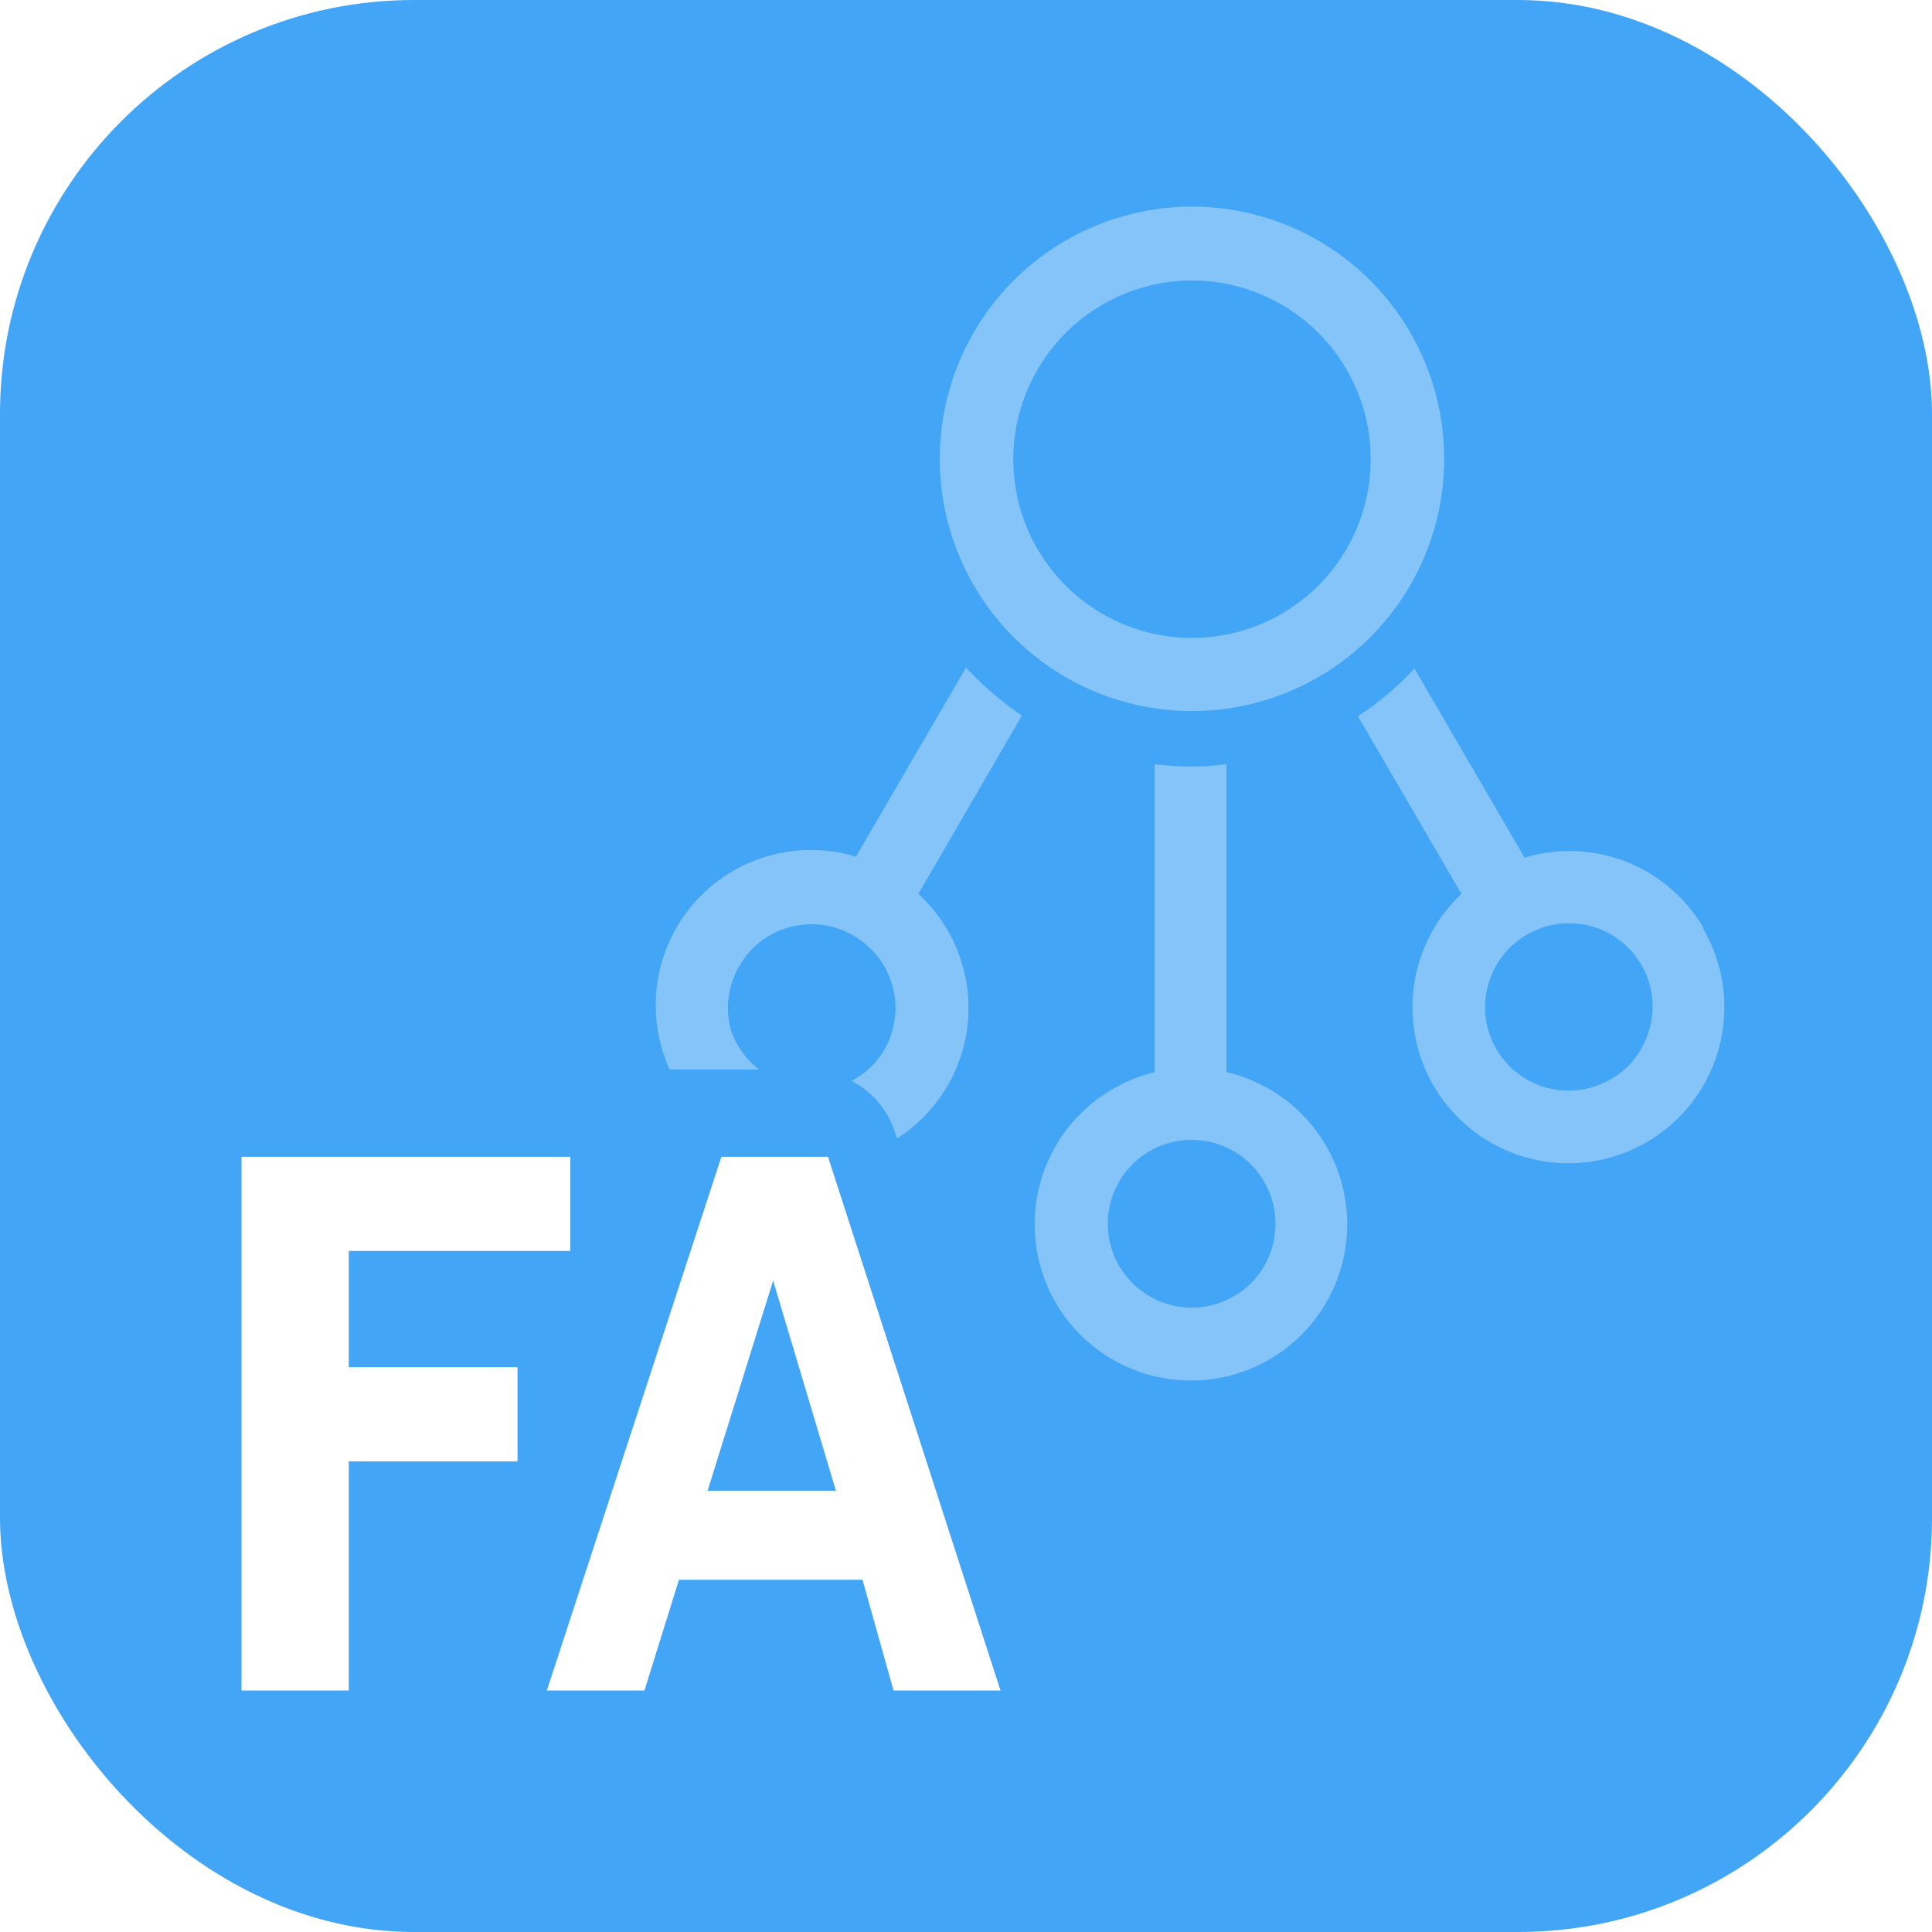 <svg id="142af28e-2d58-4fd0-a231-a71901cf7fa1" data-name="SVG" xmlns="http://www.w3.org/2000/svg" width="56" height="56" viewBox="0 0 56 56"><defs><style>.b451230e-7481-491c-bbe5-7f0573c0ad78{fill:#42a5f5;}.\34 6065c25-b04d-4a60-b8b3-ec7d2022eb9b,.\39 1a91363-8814-42c3-bf10-63666ee3616c{fill:#fff;}.\34 6065c25-b04d-4a60-b8b3-ec7d2022eb9b{opacity:0.35;}</style></defs><title>app-ic_netact_cp_fa_56dp</title><rect class="b451230e-7481-491c-bbe5-7f0573c0ad78" width="56" height="56" rx="12" ry="12"/><path class="46065c25-b04d-4a60-b8b3-ec7d2022eb9b" d="M49.39,26.92a4.5,4.5,0,0,0-5.2-2.06L41,19.38a9,9,0,0,1-1.64,1.38l3,5.15a4.52,4.52,0,1,0,7,1Zm-1.58,2.89a2.34,2.34,0,0,1-1.12,1.47,2.42,2.42,0,0,1-3.56-2.72,2.44,2.44,0,0,1,2.34-1.8,2.72,2.72,0,0,1,.63.08,2.42,2.42,0,0,1,1.71,3ZM35.55,31.08V22.15a8.74,8.74,0,0,1-1,.07,9.48,9.48,0,0,1-1.08-.07v8.93a4.53,4.53,0,1,0,2.1,0Zm-1,6.82a2.43,2.43,0,1,1,2.42-2.43A2.42,2.42,0,0,1,34.5,37.9Zm0-17.29a7.31,7.31,0,1,0-7.31-7.3A7.31,7.31,0,0,0,34.53,20.61Zm0-12.48a5.18,5.18,0,1,1-5.18,5.18A5.19,5.19,0,0,1,34.53,8.13ZM29.62,20.74l-3,5.17A4.49,4.49,0,0,1,26,33l-.07-.21a2.52,2.52,0,0,0-1.25-1.46,2.34,2.34,0,0,0,.95-.9,2.42,2.42,0,0,0-.89-3.31,2.37,2.37,0,0,0-1.21-.33,2.72,2.72,0,0,0-.63.08A2.39,2.39,0,0,0,21.43,28a2.42,2.42,0,0,0-.25,1.84A2.46,2.46,0,0,0,22,31H19.41a4.5,4.5,0,0,1,5.4-6.17L28,19.35A9.43,9.43,0,0,0,29.62,20.74Z"/><path class="91a91363-8814-42c3-bf10-63666ee3616c" d="M7,33.53h9.53v2.73H10.11v3.37H15v2.73H10.11V49H7ZM25,45.79H19.68l-1,3.21H15.85l5.06-15.47H24L29,49h-3.1Zm-4.49-2.58h3.72l-1.82-6.09Z"/></svg>